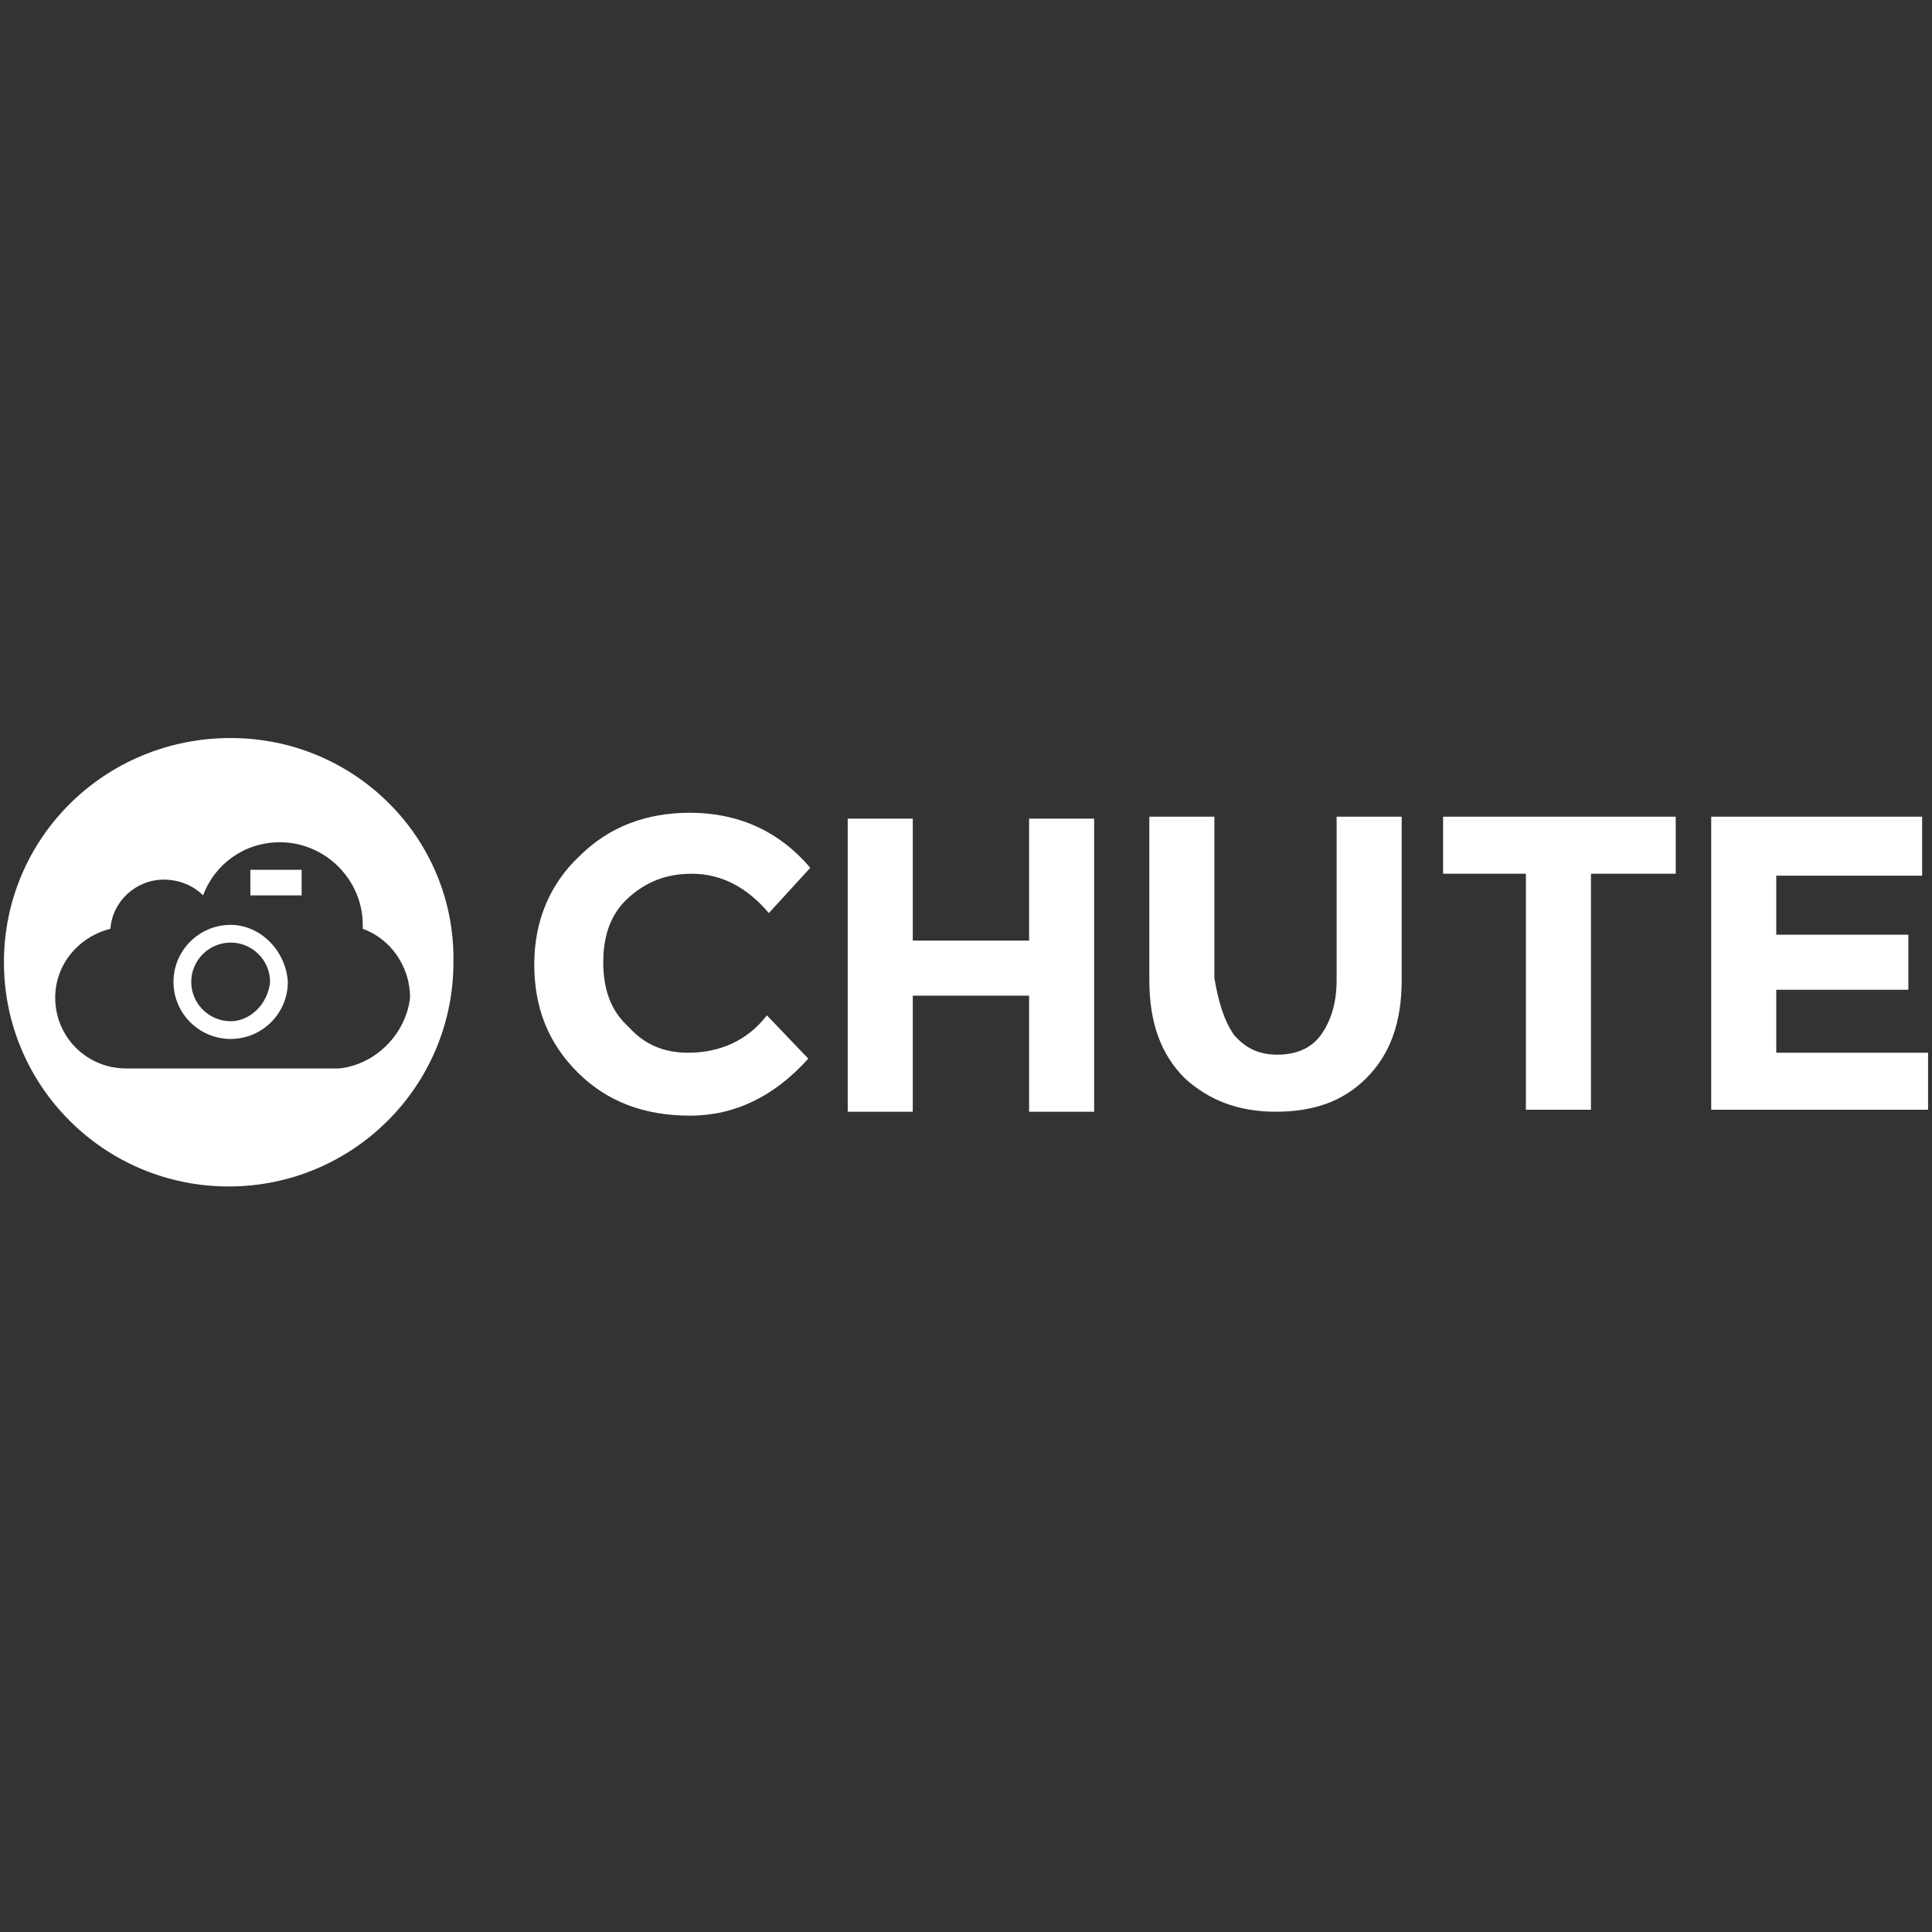 <svg width="250" height="250" viewBox="0 0 250 250" xmlns="http://www.w3.org/2000/svg" xmlns:sketch="http://www.bohemiancoding.com/sketch/ns"><rect x="0" y="0" width="250" height="250" fill="#333333" stroke="none"/><title>1024</title><desc>Created with Sketch.</desc><g sketch:type="MSLayerGroup" fill="#fff"><g id="Shape" sketch:type="MSShapeGroup"><path d="M89.031 136.221c4.082 0 7.653-1.527 10.204-4.836l5.357 5.599c-4.337 4.836-9.439 7.381-15.306 7.381-5.867 0-10.714-1.782-14.541-5.599-3.827-3.818-5.612-8.399-5.612-13.998s2.041-10.435 5.867-13.998c3.827-3.818 8.673-5.599 14.286-5.599 6.122 0 11.48 2.291 15.561 7.126l-5.357 5.854c-2.806-3.309-6.122-5.09-9.949-5.09-3.316 0-5.867 1.018-8.163 3.054-2.296 2.036-3.316 4.836-3.316 8.399 0 3.563 1.02 6.363 3.316 8.399 2.041 2.291 4.592 3.309 7.653 3.309zM133.164 105.935h8.418v37.922h-8.418v-15.016h-15.051v15.016h-8.418v-37.922h8.418v15.779h15.051v-15.779zM159.694 133.93c1.531 1.782 3.316 2.545 5.612 2.545 2.296 0 4.337-.764 5.612-2.545 1.276-1.782 2.041-4.072 2.041-7.126v-21.124h8.418v21.124c0 5.599-1.531 9.671-4.592 12.725-3.061 3.054-6.888 4.327-11.735 4.327-4.847 0-8.673-1.527-11.735-4.327-3.061-3.054-4.592-7.126-4.592-12.725v-21.124h8.418v20.87c.51 3.054 1.276 5.599 2.551 7.381zM205.868 113.061v30.541h-8.418v-30.541h-10.714v-7.381h30.102v7.381h-10.969zM248.725 105.68v7.635h-18.878v7.635h17.092v7.126h-17.092v8.144h19.643v7.381h-28.061v-37.922h27.296z"/></g><g sketch:type="MSShapeGroup"><path d="M29.847 119.678c-4.082 0-7.398 3.309-7.398 7.381s3.316 7.381 7.398 7.381 7.398-3.309 7.398-7.381c-.255-4.072-3.571-7.381-7.398-7.381zm0 12.471c-2.806 0-5.102-2.291-5.102-5.09 0-2.8 2.296-5.09 5.102-5.09 2.806 0 5.102 2.291 5.102 5.09-.255 2.8-2.551 5.09-5.102 5.09z" id="Shape"/><path d="M32.398 112.552h6.633v3.309h-6.633z"/><path d="M29.847 95.5c-16.327 0-29.337 12.98-29.337 29.014s13.01 29.014 29.082 29.014c16.071 0 29.082-12.98 29.082-29.014.255-16.034-12.755-29.014-28.827-29.014zm14.031 42.757h-27.55c-5.102 0-9.184-4.072-9.184-9.162 0-4.327 3.061-7.89 7.143-8.908.255-3.563 3.316-6.363 6.888-6.363 2.041 0 3.827.764 5.102 2.036 1.531-4.072 5.357-6.872 9.949-6.872 5.867 0 10.714 4.836 10.714 10.689v.509c3.571 1.273 6.122 4.836 6.122 8.908-.51 4.581-4.337 8.653-9.184 9.162z"/></g></g></svg>